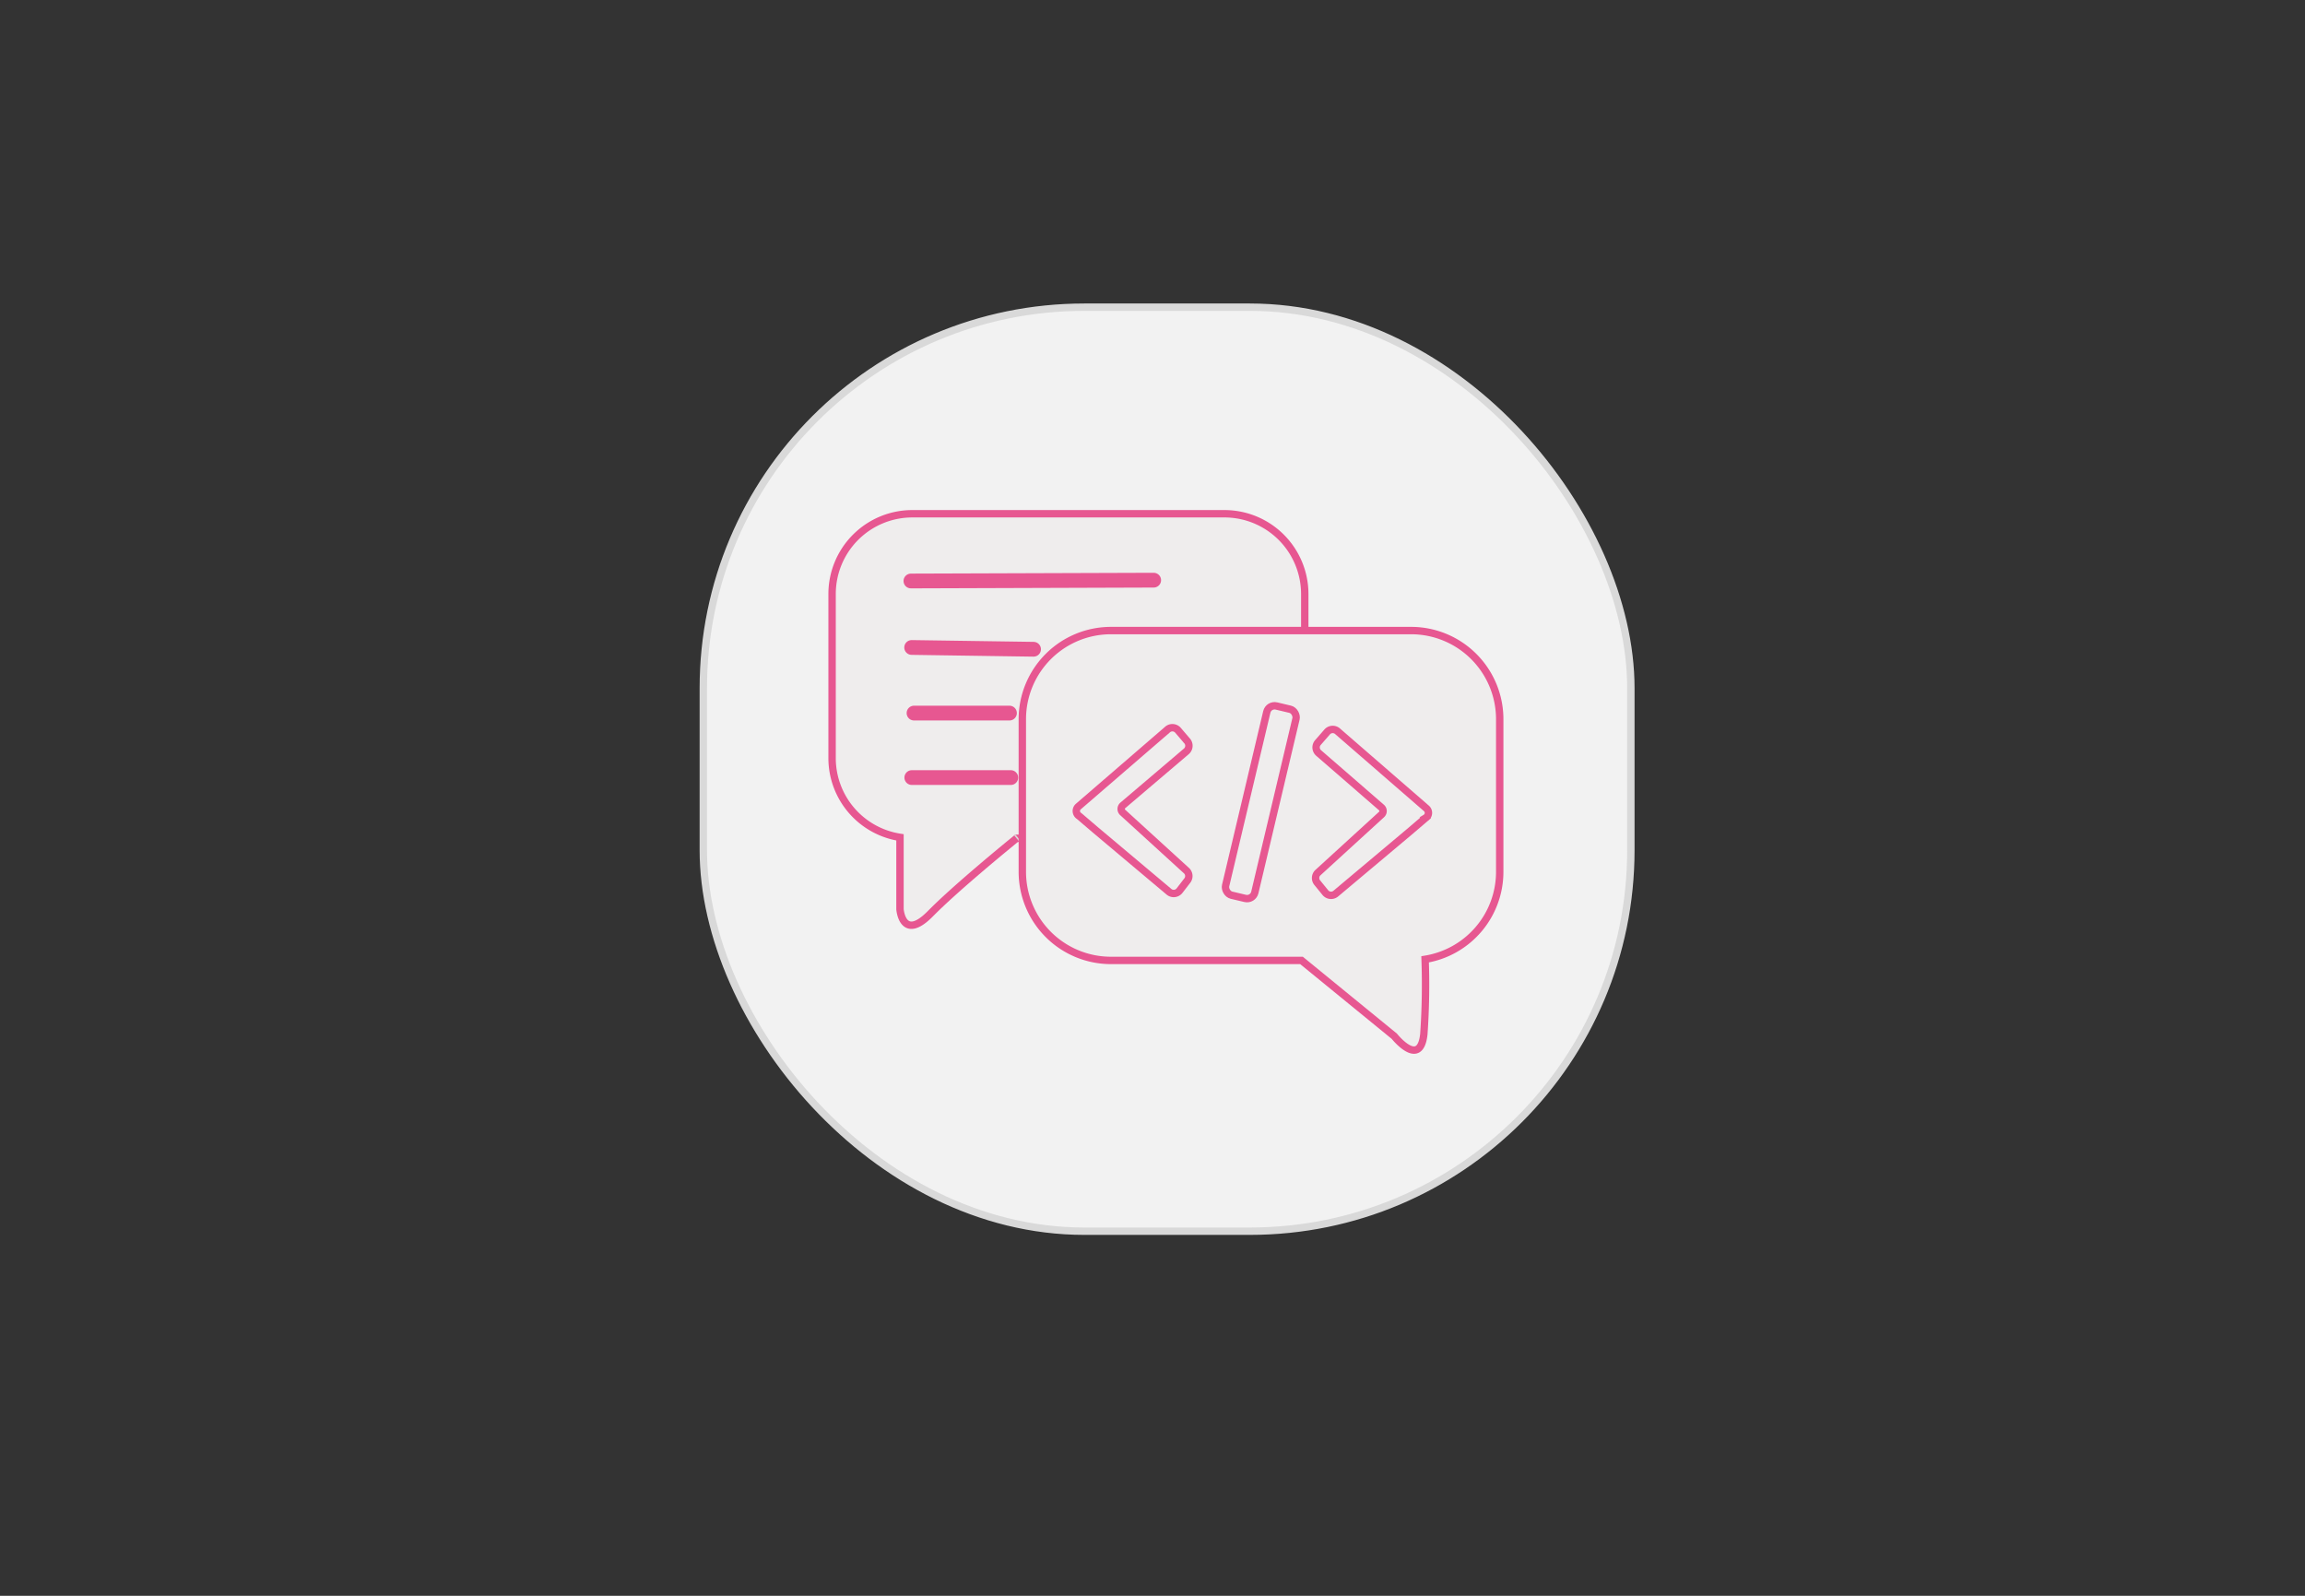 <svg xmlns="http://www.w3.org/2000/svg" viewBox="0 0 312 216"><rect x="0" y="0" width="312" height="216" fill="#333333" stroke="none"/><defs><style>.cls-1{fill:#f2f2f2;}.cls-1,.cls-3{stroke:#d9d9d9;}.cls-1,.cls-2,.cls-3,.cls-5{stroke-miterlimit:10;}.cls-2{fill:#efeded;}.cls-2,.cls-4,.cls-5{stroke:#e75791;}.cls-3,.cls-4,.cls-5{fill:none;}.cls-4{stroke-linecap:round;stroke-linejoin:round;stroke-width:2px;}</style></defs><title>iconos</title><g id="uxWriting"><rect class="cls-1" x="95.2" y="41.58" width="125.55" height="125.07" rx="51.57"/><path class="cls-2" d="M176.61,80.37v22.27a10.86,10.86,0,0,1-10.83,10.83H137.6c-1.13.92-8.17,6.66-11.66,10.2-3.79,3.85-4.12-.61-4.12-.61v-9.72a10.86,10.86,0,0,1-9.19-10.7V80.37a10.86,10.86,0,0,1,10.83-10.83h42.32A10.87,10.87,0,0,1,176.61,80.37Z"/><path class="cls-3" d="M137.76,113.34l-.16.13"/><line class="cls-4" x1="123.3" y1="78.64" x2="156.16" y2="78.53"/><line class="cls-4" x1="123.4" y1="87.64" x2="139.9" y2="87.88"/><line class="cls-4" x1="123.72" y1="96.52" x2="136.64" y2="96.52"/><line class="cls-4" x1="123.42" y1="105.25" x2="136.82" y2="105.25"/><path class="cls-2" d="M203,97.35V118a12,12,0,0,1-10.1,11.85,96.44,96.44,0,0,1-.17,10.11c-.49,4.72-4,.3-4,.3L176.17,130H150.38a12,12,0,0,1-12-12V97.35a12,12,0,0,1,12-12H191A12,12,0,0,1,203,97.35Z"/><path class="cls-5" d="M152,110l8.57,7.82a1,1,0,0,1,.1,1.42l-1,1.3a1,1,0,0,1-1.47.14l-9.92-8.34-2.2-1.88a.8.8,0,0,1-.15-1.26l12.08-10.43a1,1,0,0,1,1.46.1l1.19,1.39a1,1,0,0,1-.1,1.46L152,109A.64.64,0,0,0,152,110Z"/><path class="cls-5" d="M187,110.25l-8.57,7.83a1,1,0,0,0-.11,1.42l1.05,1.29a1,1,0,0,0,1.47.14l9.92-8.33,2.2-1.88a.81.81,0,0,0,.15-1.27L181.07,99a1,1,0,0,0-1.46.11l-1.2,1.38a1,1,0,0,0,.11,1.46l8.47,7.35A.63.63,0,0,1,187,110.25Z"/><rect class="cls-5" x="168.62" y="95.43" width="4.06" height="26.32" rx="1.08" transform="translate(29.67 -36.45) rotate(13.34)"/></g></svg>